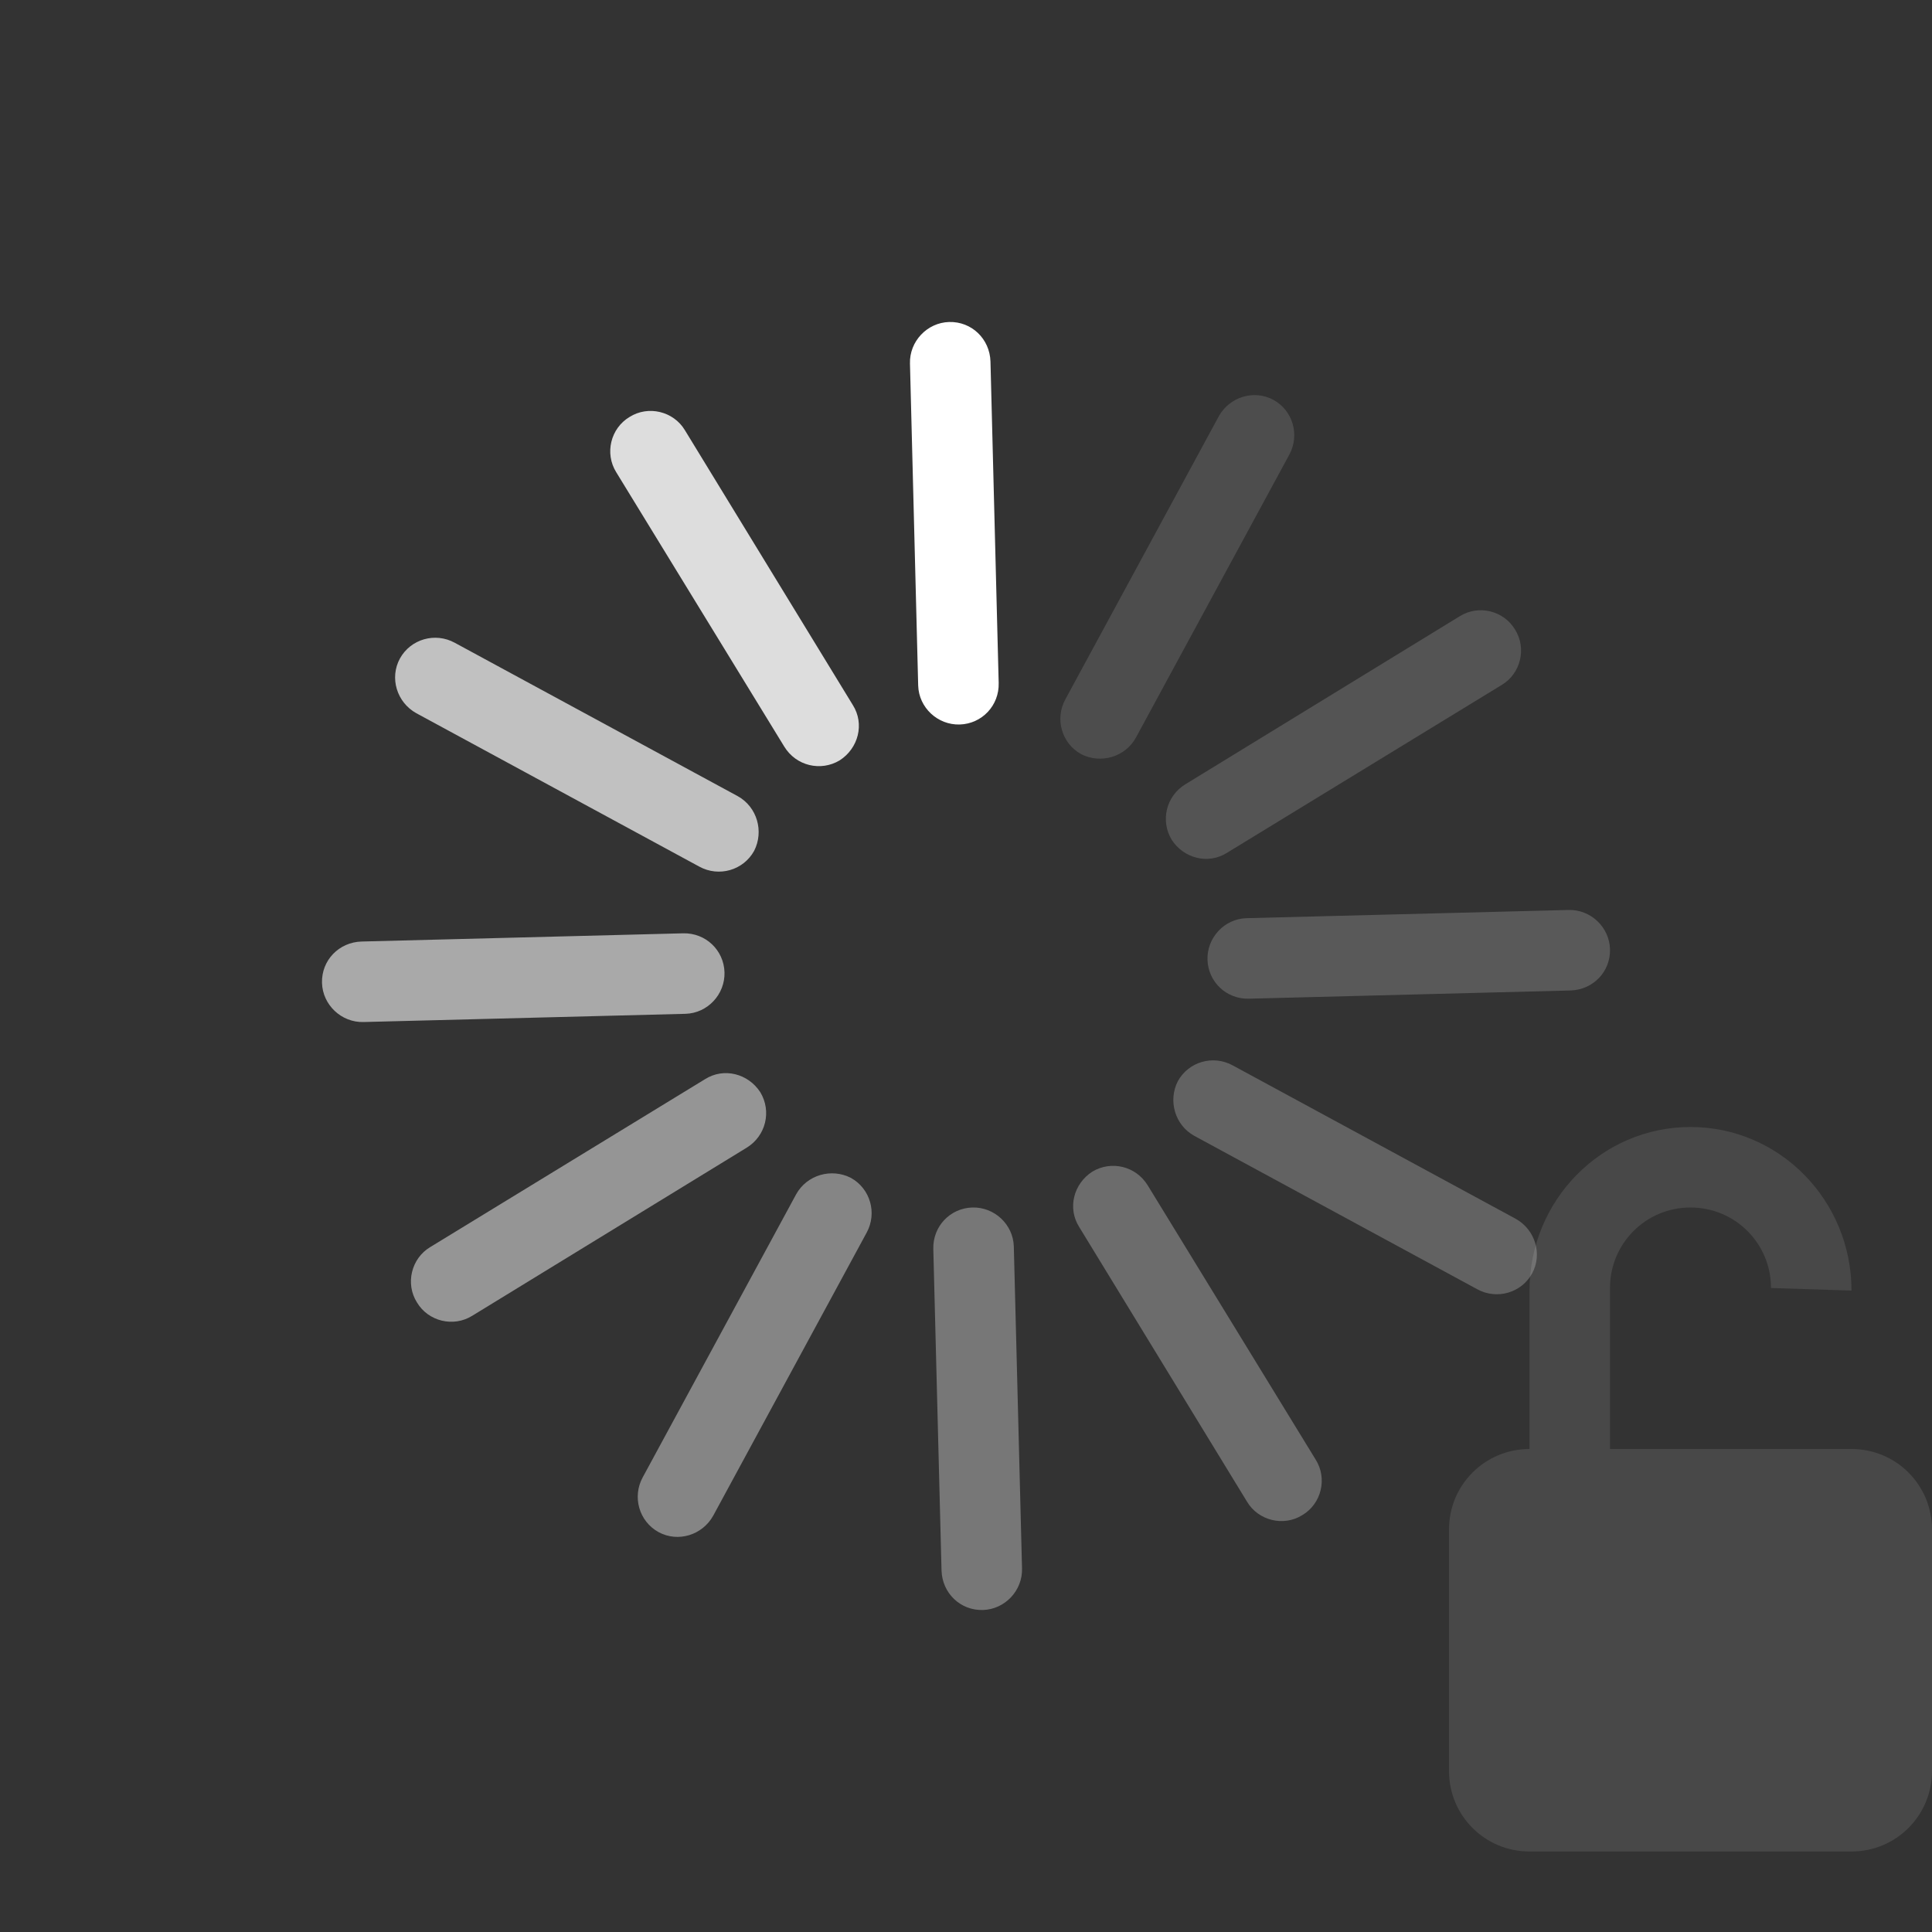 <?xml version="1.0" encoding="UTF-8"?>
<svg xmlns="http://www.w3.org/2000/svg" xmlns:xlink="http://www.w3.org/1999/xlink" width="12pt" height="12pt" viewBox="0 0 12 12" version="1.1">
<rect x="0" y="0" width="12" height="12" fill="#333333" stroke="none"/>
<g id="surface1">
<path style=" stroke:none;fill-rule:nonzero;fill:rgb(100%,100%,100%);fill-opacity:1;" d="M 5.895 2 C 6.035 1.996 6.148 2.105 6.152 2.246 L 6.203 4.242 C 6.207 4.383 6.098 4.496 5.961 4.5 C 5.824 4.504 5.707 4.395 5.703 4.258 L 5.652 2.258 C 5.648 2.121 5.758 2.004 5.895 2 Z M 5.895 2 "/>
<path style=" stroke:none;fill-rule:nonzero;fill:rgb(100%,100%,100%);fill-opacity:0.576;" d="M 2 6.105 C 1.996 5.965 2.105 5.852 2.246 5.848 L 4.242 5.797 C 4.383 5.793 4.496 5.902 4.5 6.039 C 4.504 6.176 4.395 6.293 4.258 6.297 L 2.258 6.348 C 2.121 6.352 2.004 6.242 2 6.105 Z M 2 6.105 "/>
<path style=" stroke:none;fill-rule:nonzero;fill:rgb(100%,100%,100%);fill-opacity:0.333;" d="M 6.105 10 C 5.965 10.004 5.852 9.895 5.848 9.754 L 5.797 7.758 C 5.793 7.617 5.902 7.504 6.039 7.5 C 6.176 7.496 6.293 7.605 6.297 7.742 L 6.348 9.742 C 6.352 9.879 6.242 9.996 6.105 10 Z M 6.105 10 "/>
<path style=" stroke:none;fill-rule:nonzero;fill:rgb(100%,100%,100%);fill-opacity:0.188;" d="M 10 5.895 C 10.004 6.035 9.895 6.148 9.754 6.152 L 7.758 6.203 C 7.617 6.207 7.504 6.098 7.5 5.961 C 7.496 5.824 7.605 5.707 7.742 5.703 L 9.742 5.652 C 9.879 5.648 9.996 5.758 10 5.895 Z M 10 5.895 "/>
<path style=" stroke:none;fill-rule:nonzero;fill:rgb(100%,100%,100%);fill-opacity:0.831;" d="M 3.91 2.59 C 4.027 2.516 4.184 2.555 4.254 2.672 L 5.297 4.379 C 5.371 4.496 5.332 4.648 5.215 4.723 C 5.098 4.793 4.945 4.758 4.871 4.637 L 3.828 2.934 C 3.754 2.816 3.793 2.66 3.91 2.59 Z M 3.91 2.59 "/>
<path style=" stroke:none;fill-rule:nonzero;fill:rgb(100%,100%,100%);fill-opacity:0.694;" d="M 2.484 4.09 C 2.551 3.969 2.703 3.926 2.824 3.992 L 4.582 4.945 C 4.703 5.012 4.746 5.164 4.684 5.285 C 4.617 5.406 4.465 5.449 4.344 5.383 L 2.586 4.43 C 2.465 4.363 2.418 4.211 2.484 4.09 Z M 2.484 4.09 "/>
<path style=" stroke:none;fill-rule:nonzero;fill:rgb(100%,100%,100%);fill-opacity:0.482;" d="M 2.59 8.09 C 2.516 7.973 2.555 7.816 2.672 7.746 L 4.379 6.703 C 4.496 6.629 4.648 6.668 4.723 6.785 C 4.793 6.902 4.758 7.055 4.637 7.129 L 2.934 8.172 C 2.816 8.246 2.66 8.207 2.59 8.09 Z M 2.59 8.09 "/>
<path style=" stroke:none;fill-rule:nonzero;fill:rgb(100%,100%,100%);fill-opacity:0.404;" d="M 4.09 9.516 C 3.969 9.449 3.926 9.297 3.992 9.176 L 4.945 7.418 C 5.012 7.297 5.164 7.254 5.285 7.316 C 5.406 7.383 5.449 7.535 5.383 7.656 L 4.43 9.414 C 4.363 9.535 4.211 9.582 4.09 9.516 Z M 4.09 9.516 "/>
<path style=" stroke:none;fill-rule:nonzero;fill:rgb(100%,100%,100%);fill-opacity:0.278;" d="M 8.09 9.41 C 7.973 9.484 7.816 9.445 7.746 9.328 L 6.703 7.621 C 6.629 7.504 6.668 7.352 6.785 7.277 C 6.902 7.207 7.055 7.242 7.129 7.363 L 8.172 9.066 C 8.246 9.184 8.207 9.34 8.09 9.41 Z M 8.09 9.41 "/>
<path style=" stroke:none;fill-rule:nonzero;fill:rgb(100%,100%,100%);fill-opacity:0.231;" d="M 9.516 7.91 C 9.449 8.031 9.297 8.074 9.176 8.008 L 7.418 7.055 C 7.297 6.988 7.254 6.836 7.316 6.715 C 7.383 6.594 7.535 6.551 7.656 6.617 L 9.414 7.57 C 9.535 7.637 9.582 7.789 9.516 7.91 Z M 9.516 7.91 "/>
<path style=" stroke:none;fill-rule:nonzero;fill:rgb(100%,100%,100%);fill-opacity:0.161;" d="M 9.41 3.91 C 9.484 4.027 9.445 4.184 9.328 4.254 L 7.621 5.297 C 7.504 5.371 7.352 5.332 7.277 5.215 C 7.207 5.098 7.242 4.945 7.363 4.871 L 9.066 3.828 C 9.184 3.754 9.34 3.793 9.41 3.91 Z M 9.41 3.91 "/>
<path style=" stroke:none;fill-rule:nonzero;fill:rgb(100%,100%,100%);fill-opacity:0.129;" d="M 7.91 2.484 C 8.031 2.551 8.074 2.703 8.008 2.824 L 7.055 4.582 C 6.988 4.703 6.836 4.746 6.715 4.684 C 6.594 4.617 6.551 4.465 6.617 4.344 L 7.57 2.586 C 7.637 2.465 7.789 2.418 7.91 2.484 Z M 7.91 2.484 "/>
<path style=" stroke:none;fill-rule:nonzero;fill:rgb(100%,100%,100%);fill-opacity:0.102;" d="M 10.5 7 C 11.055 7 11.5 7.457 11.5 8.016 L 11 8 C 11 7.723 10.777 7.5 10.5 7.5 C 10.223 7.5 10 7.723 10 8 L 10 9 L 11.5 9 C 11.777 9 12 9.223 12 9.5 L 12 11 C 12 11.277 11.777 11.5 11.5 11.5 L 9.5 11.5 C 9.223 11.5 9 11.277 9 11 L 9 9.5 C 9 9.223 9.223 9 9.5 9 L 9.5 8.016 C 9.5 7.457 9.945 7 10.5 7 Z M 10.5 7 "/>
</g>
</svg>
